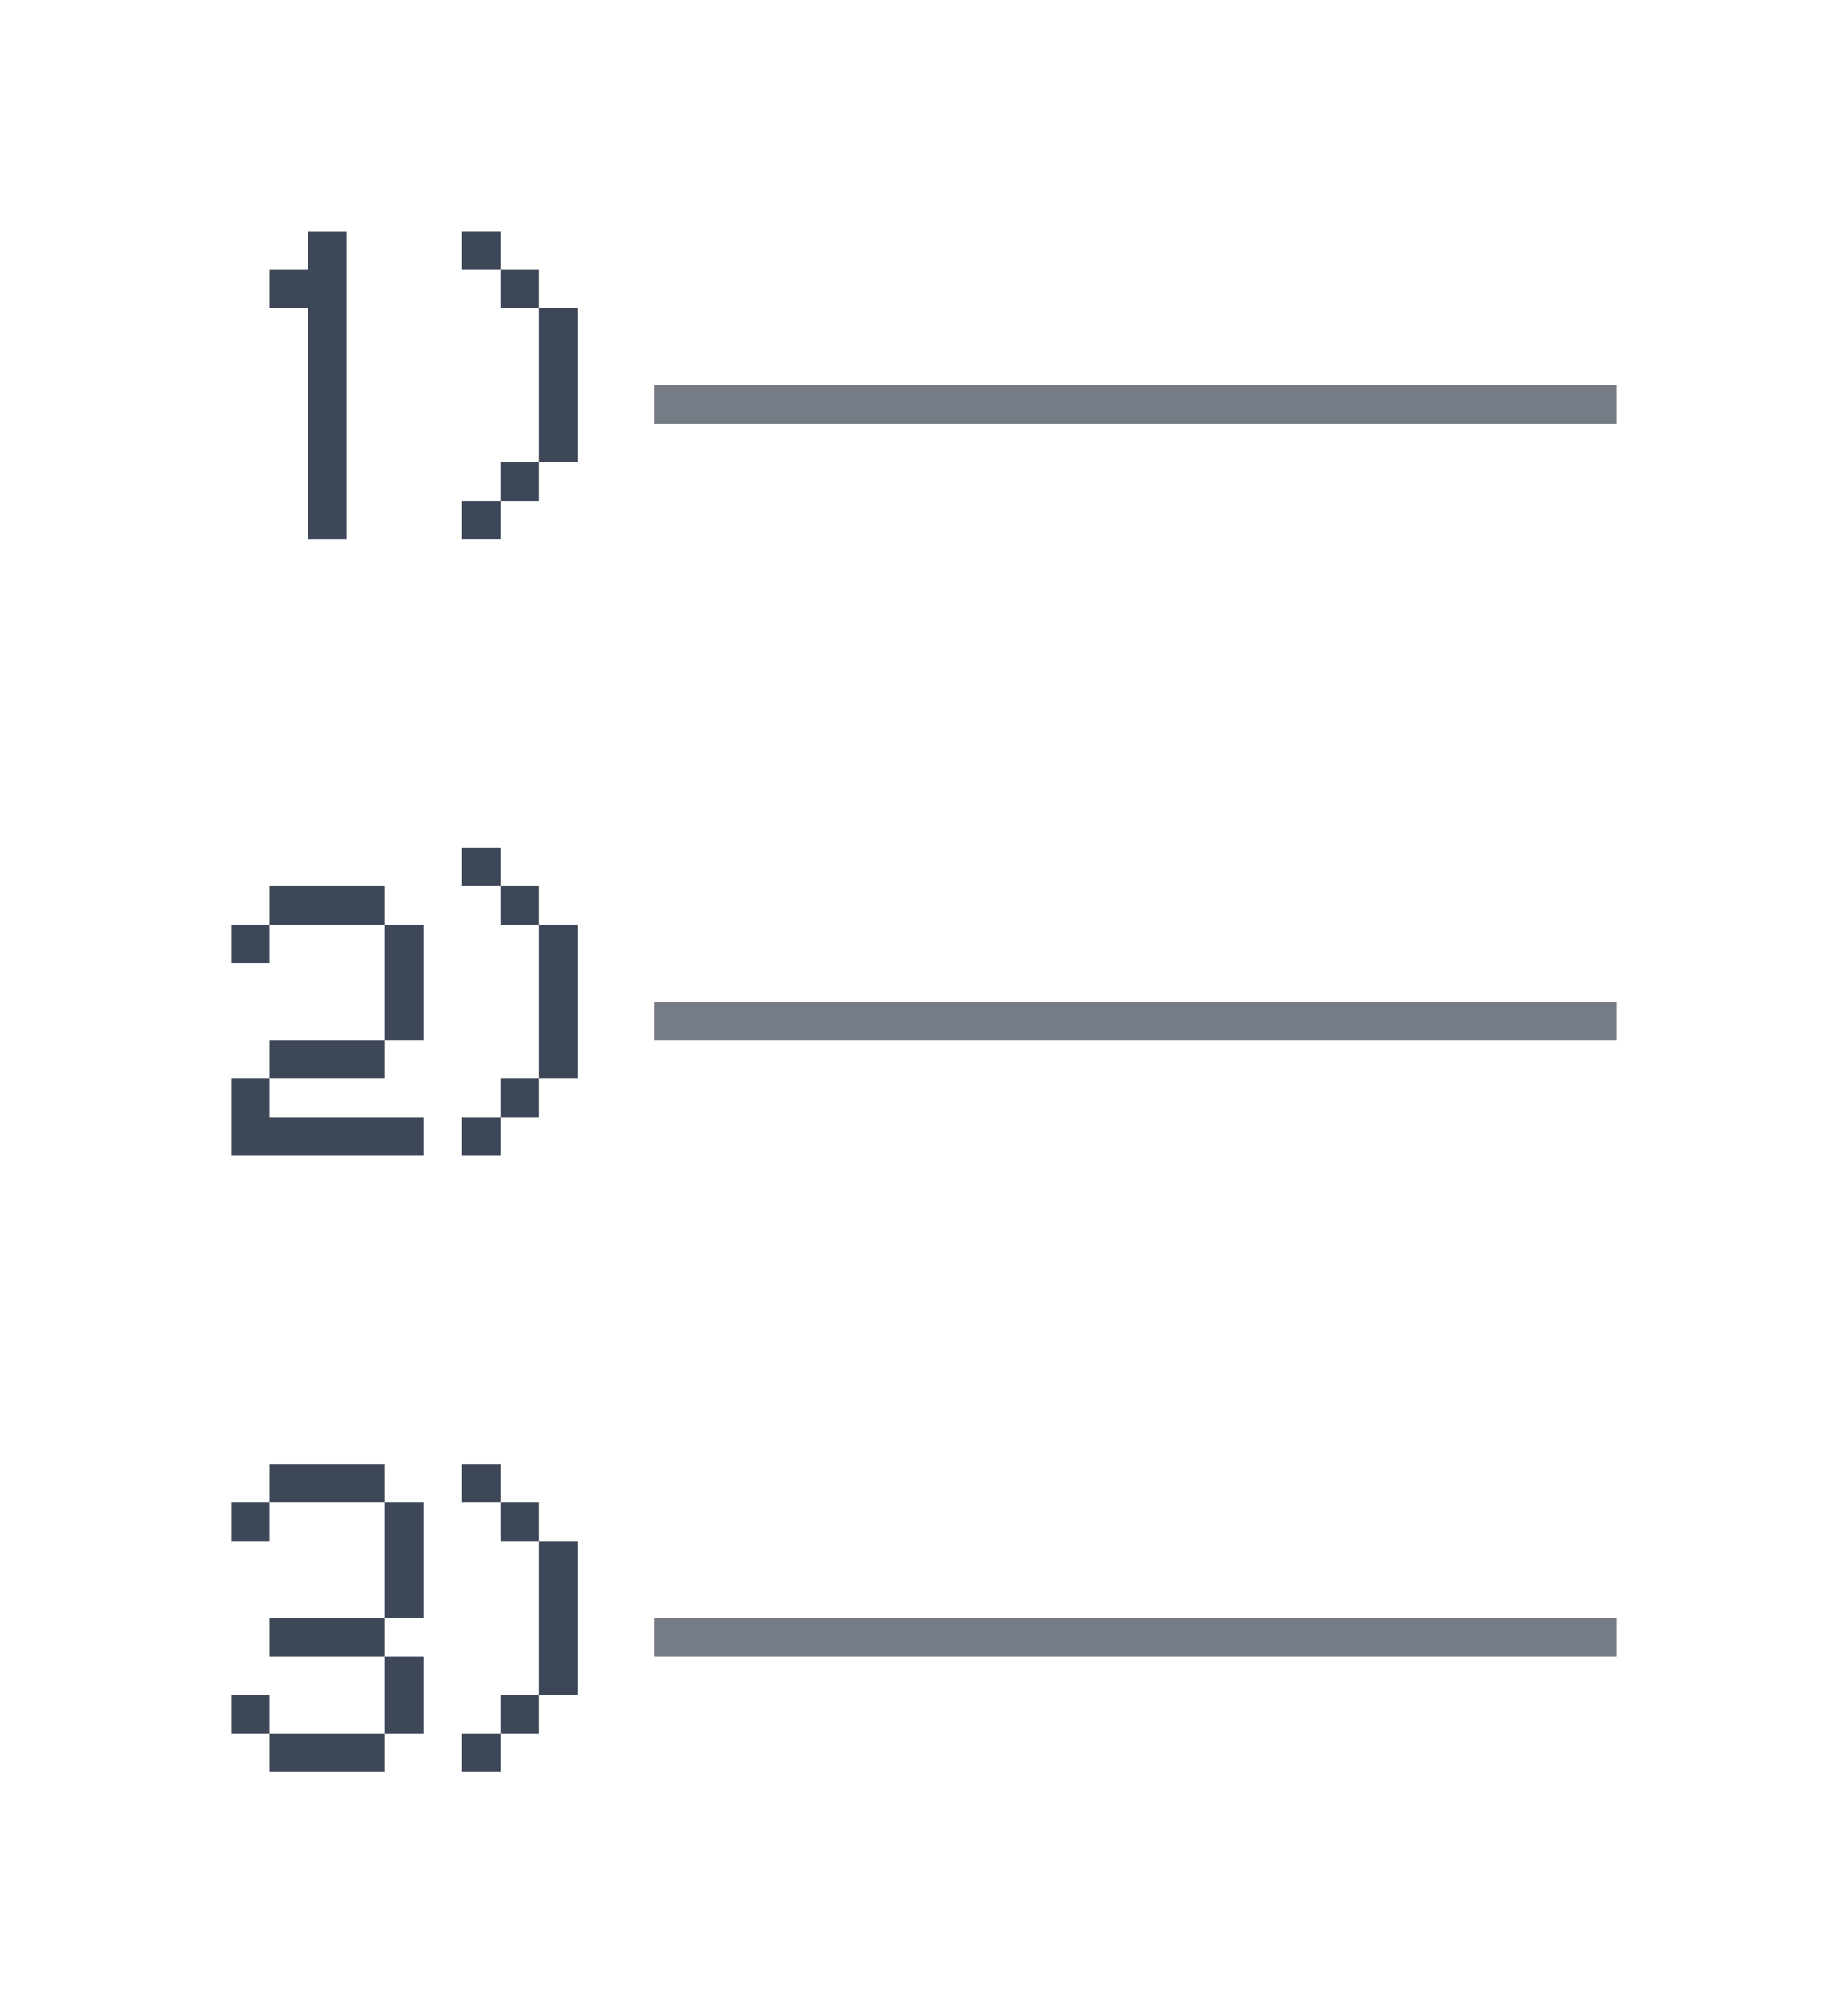 <svg width="48" height="52" xmlns="http://www.w3.org/2000/svg"><g fill="none" fill-rule="evenodd"><path fill="#767C85" d="M17 10h25v1H17z"/><path d="M12 13h1v1h-1zm1-1h1v1h-1zm0-5h1v1h-1zm-1-1h1v1h-1zm2 2h1v4h-1z" fill="#3D4757"/><path fill="#767C85" d="M17 26h25v1H17z"/><path d="M12 29h1v1h-1zm1-1h1v1h-1zm0-5h1v1h-1zm-1-1h1v1h-1zm2 2h1v4h-1z" fill="#3D4757"/><path fill="#767C85" d="M17 42h25v1H17z"/><path d="M12 45h1v1h-1zm1-1h1v1h-1zm0-5h1v1h-1zm-1-1h1v1h-1zm2 2h1v4h-1zM9 6v8H8V8H7V7h1V6h1zM6 28h1v1h4v1H6v-2zm4-1v1H7v-1h3zm1-3v3h-1v-3h1zm-4 0v1H6v-1h1zm3-1v1H7v-1h3zm0 22v1H7v-1h3zm1-2v2h-1v-2h1zm-4 1v1H6v-1h1zm3-2v1H7v-1h3zm1-3v3h-1v-3h1zm-4 0v1H6v-1h1zm3-1v1H7v-1h3z" fill="#3D4757"/></g></svg>